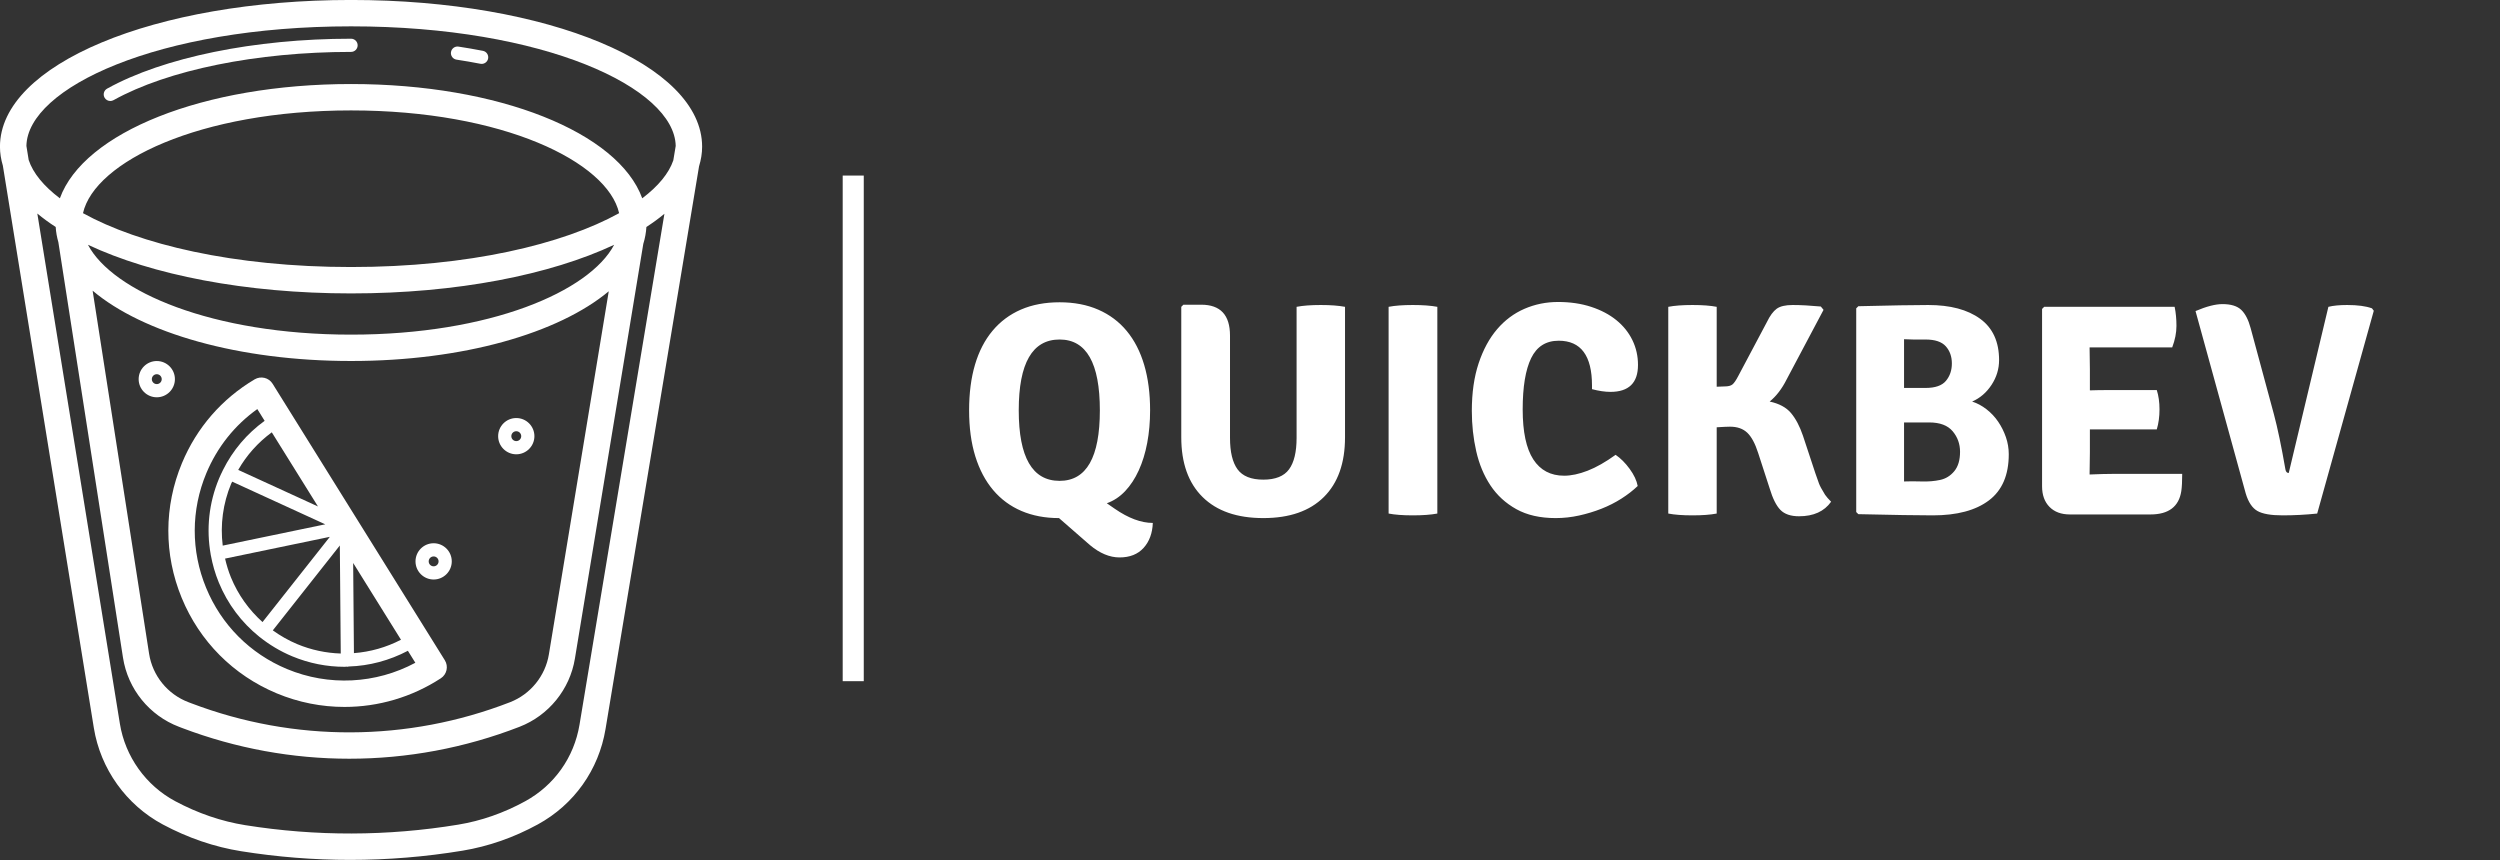 <svg className="App-logo"
    xmlns="http://www.w3.org/2000/svg" viewBox="0 0 356 122.465" height="122.465" width="356" style="
    
        ">
    <rect x="0" y="0" width="356" height="122.465" fill="#333333" stroke="none"/>
    <g id="SvgjsG1042" featurekey="symbolFeature-0" transform="matrix(1.878,0,0,1.878,-43.508,-32.802)" fill="#ffffff">
        <path xmlns="http://www.w3.org/2000/svg" d="M36.943,62.797c1.357,3.299,3.918,5.871,7.21,7.244  c1.653,0.689,3.398,1.029,5.138,1.029c2.555,0,5.096-0.734,7.303-2.172  c0.456-0.297,0.591-0.905,0.303-1.367l-13.061-20.969  c-0.287-0.461-0.891-0.608-1.358-0.332c-2.489,1.475-4.395,3.669-5.511,6.346  C35.595,55.869,35.586,59.499,36.943,62.797z M40.683,61.258  c-0.193-0.47-0.337-0.951-0.45-1.436l7.945-1.65l-5.105,6.463  C42.046,63.713,41.224,62.573,40.683,61.258z M40.699,54.133  c0.021-0.051,0.052-0.094,0.074-0.145l7.057,3.235l-7.775,1.615  C39.86,57.256,40.069,55.644,40.699,54.133z M47.277,55.869l-6.047-2.772  c0.641-1.123,1.504-2.082,2.546-2.849L47.277,55.869z M48.935,58.828l0.07,8.192  c-1.116-0.035-2.232-0.268-3.294-0.71c-0.667-0.278-1.285-0.635-1.858-1.046  L48.935,58.828z M50.004,66.99l-0.058-6.836l3.626,5.821  C52.451,66.556,51.239,66.896,50.004,66.99z M38.813,53.346  c0.823-1.973,2.149-3.637,3.865-4.861l0.555,0.891  c-1.34,0.97-2.413,2.236-3.155,3.723c-0.003,0.006-0.008,0.009-0.011,0.015  c-0.003,0.006-0.002,0.012-0.004,0.018c-0.1,0.202-0.198,0.406-0.286,0.616  c-0.772,1.85-0.978,3.837-0.632,5.764c0.001,0.009-0.002,0.017,0,0.025  c0.001,0.005,0.004,0.009,0.006,0.014c0.13,0.707,0.328,1.407,0.609,2.088  c0.671,1.63,1.726,3.027,3.062,4.102c0.003,0.003,0.005,0.007,0.009,0.01  c0.003,0.002,0.007,0.001,0.009,0.003c0.747,0.598,1.579,1.099,2.487,1.478  c1.278,0.533,2.626,0.795,3.969,0.795c0.055,0,0.11-0.011,0.165-0.012  c0.017,0.002,0.032,0.01,0.05,0.01c0.001,0,0.003,0,0.004,0  c0.036-0,0.068-0.014,0.101-0.021c1.551-0.048,3.078-0.453,4.479-1.191  l0.566,0.908c-2.997,1.607-6.568,1.794-9.736,0.474  c-2.799-1.167-4.976-3.354-6.13-6.159C37.639,59.231,37.646,56.146,38.813,53.346  z"></path>
        <path xmlns="http://www.w3.org/2000/svg" d="M56.048,61.408c0.758,0,1.375-0.617,1.375-1.375s-0.617-1.375-1.375-1.375  s-1.375,0.617-1.375,1.375S55.29,61.408,56.048,61.408z M56.048,59.658  c0.207,0,0.375,0.168,0.375,0.375s-0.168,0.375-0.375,0.375s-0.375-0.168-0.375-0.375  S55.842,59.658,56.048,59.658z"></path>
        <path xmlns="http://www.w3.org/2000/svg" d="M62.314,51.914c0.758,0,1.375-0.617,1.375-1.375s-0.617-1.375-1.375-1.375  s-1.375,0.617-1.375,1.375S61.556,51.914,62.314,51.914z M62.314,50.164  c0.207,0,0.375,0.168,0.375,0.375s-0.168,0.375-0.375,0.375s-0.375-0.168-0.375-0.375  S62.107,50.164,62.314,50.164z"></path>
        <path xmlns="http://www.w3.org/2000/svg" d="M36.43,46.216c0-0.758-0.617-1.375-1.375-1.375s-1.375,0.617-1.375,1.375  s0.617,1.375,1.375,1.375S36.43,46.974,36.43,46.216z M34.68,46.216  c0-0.207,0.168-0.375,0.375-0.375s0.375,0.168,0.375,0.375s-0.168,0.375-0.375,0.375  S34.68,46.422,34.68,46.216z"></path>
        <path xmlns="http://www.w3.org/2000/svg" d="M76.173,30.075c0.149-0.486,0.233-0.981,0.233-1.486  c0-6.238-11.693-11.125-26.621-11.125s-26.621,4.887-26.621,11.125  c0,0.49,0.08,0.969,0.22,1.441l6.898,42.631  c0.502,3.101,2.455,5.836,5.225,7.318c1.915,1.024,3.916,1.708,5.948,2.032  c2.742,0.438,5.502,0.657,8.263,0.657c2.846,0,5.692-0.232,8.517-0.698  c1.969-0.325,3.893-0.996,5.717-1.995c2.746-1.503,4.616-4.138,5.129-7.227  L76.173,30.075z M49.786,19.464c14.663,0,24.531,4.677,24.617,9.067l-0.182,1.094  c-0.336,0.982-1.139,1.959-2.356,2.878c-1.804-4.983-10.852-8.665-22.079-8.665  s-20.275,3.682-22.079,8.665c-1.228-0.927-2.035-1.914-2.365-2.906l-0.172-1.066  C25.253,24.142,35.121,19.464,49.786,19.464z M49.786,37.714  c-8.931,0-16.078-1.736-20.326-4.084c0.875-3.886,8.817-7.791,20.326-7.791  s19.45,3.905,20.326,7.791C65.864,35.978,58.716,37.714,49.786,37.714z   M69.736,36.027c-1.869,3.537-9.409,6.813-19.95,6.813s-18.082-3.276-19.95-6.813  c4.841,2.275,11.927,3.688,19.95,3.688S64.895,38.301,69.736,36.027z   M49.786,44.839c8.488,0,15.73-2.106,19.54-5.286l-4.54,27.533  c-0.269,1.635-1.397,3.024-2.943,3.625c-7.778,3.019-16.356,3.05-24.154,0.088  l-0.237-0.09c-1.579-0.6-2.722-2.01-2.981-3.679l-4.281-27.523  C33.983,42.713,41.255,44.839,49.786,44.839z M62.991,78.221  c-1.626,0.891-3.335,1.488-5.082,1.775c-5.353,0.882-10.782,0.895-16.139,0.04  c-1.812-0.29-3.603-0.902-5.32-1.821c-2.223-1.189-3.791-3.385-4.193-5.874  l-6.26-38.684c0.422,0.352,0.887,0.693,1.393,1.021  c0.025,0.39,0.092,0.773,0.202,1.15l4.901,31.508  c0.371,2.378,1.998,4.386,4.247,5.24l0.237,0.091  c4.091,1.554,8.383,2.33,12.675,2.33c4.377,0,8.754-0.808,12.914-2.423  c2.203-0.855,3.809-2.833,4.193-5.164l5.187-31.456  c0.132-0.417,0.207-0.844,0.235-1.277c0.495-0.322,0.951-0.655,1.366-1  l-6.438,38.74C66.696,74.899,65.196,77.014,62.991,78.221z"></path>
        <path xmlns="http://www.w3.org/2000/svg" d="M57.781,21.988c0.618,0.094,1.223,0.2,1.812,0.314  c0.032,0.006,0.064,0.009,0.096,0.009c0.234,0,0.444-0.166,0.49-0.404  c0.053-0.271-0.124-0.534-0.395-0.586C59.182,21.204,58.563,21.096,57.932,21  c-0.272-0.043-0.528,0.146-0.569,0.419S57.508,21.947,57.781,21.988z"></path>
        <path xmlns="http://www.w3.org/2000/svg" d="M31.531,25.125c0.082,0,0.166-0.02,0.242-0.063  c4.129-2.292,10.863-3.66,18.013-3.66c0.276,0,0.5-0.224,0.5-0.5s-0.224-0.5-0.5-0.5  c-7.312,0-14.227,1.415-18.498,3.786c-0.241,0.134-0.329,0.438-0.194,0.68  C31.185,25.032,31.355,25.125,31.531,25.125z"></path>
    </g>
    <g id="SvgjsG1043" featurekey="textGroupContainer" transform="matrix(1,0,0,1,355,25)" fill="#ffffff">
        <rect xmlns="http://www.w3.org/2000/svg" y="0" height="1" width="1" opacity="0"></rect>
        <rect xmlns="http://www.w3.org/2000/svg" y="0" x="-235" width="3" height="72"></rect>
    </g>
    <g id="SvgjsG1044" featurekey="vMvB0T-0" transform="matrix(2.155,0,0,2.155,136.449,30.029)" fill="#ffffff">
        <path d="M8.7 22.08 l-2.04 -1.78 q-1.38 0 -2.48 -0.47 t-1.87 -1.38 t-1.18 -2.23 t-0.41 -3.04 q0 -1.7 0.39 -3.02 t1.16 -2.24 t1.88 -1.4 t2.55 -0.48 t2.56 0.49 t1.88 1.41 t1.15 2.24 t0.39 3 q0 1.14 -0.19 2.15 t-0.56 1.82 t-0.9 1.37 t-1.21 0.8 l0.52 0.36 q1.36 0.94 2.52 0.94 q-0.04 1.02 -0.61 1.65 t-1.59 0.63 q-0.98 0 -1.96 -0.82 z M6.7 8.5 q-2.7 0 -2.7 4.68 q0 4.66 2.7 4.66 q2.66 0 2.66 -4.66 q0 -4.68 -2.66 -4.68 z M25.56 6.34 l0 8.62 q0 2.56 -1.4 3.95 t-4 1.39 t-4.01 -1.39 t-1.41 -3.95 l0 -8.62 l0.14 -0.14 l1.18 0 q1.9 0 1.9 2.04 l0 6.76 q0 1.4 0.5 2.08 t1.7 0.68 t1.7 -0.68 t0.5 -2.08 l0 -8.66 q0.62 -0.12 1.6 -0.12 q0.96 0 1.6 0.12 z M28.44 20 l0 -13.66 q0.62 -0.12 1.6 -0.12 t1.62 0.12 l0 13.66 q-0.64 0.12 -1.62 0.12 t-1.6 -0.12 z M41.88 11.78 l0 -0.24 q0 -2.96 -2.2 -2.96 q-1.26 0 -1.82 1.15 t-0.56 3.39 q0 2.22 0.7 3.3 t2.04 1.08 q0.7 0 1.55 -0.33 t1.85 -1.05 q0.5 0.34 0.93 0.93 t0.53 1.13 q-0.46 0.44 -1.07 0.83 t-1.32 0.67 t-1.48 0.45 t-1.55 0.17 q-1.54 0 -2.6 -0.59 t-1.71 -1.57 t-0.94 -2.26 t-0.29 -2.66 q0 -1.8 0.45 -3.15 t1.22 -2.25 t1.81 -1.35 t2.22 -0.45 q1.2 0 2.18 0.32 t1.67 0.88 t1.06 1.32 t0.37 1.64 q0 1.78 -1.82 1.78 q-0.54 0 -1.22 -0.18 z M57.68 19.22 q-0.68 0.96 -2.12 0.96 q-0.82 0 -1.23 -0.42 t-0.71 -1.42 l-0.76 -2.34 q-0.3 -0.94 -0.72 -1.34 t-1.14 -0.4 q-0.24 0 -0.88 0.04 l0 5.7 q-0.62 0.12 -1.6 0.12 t-1.6 -0.12 l0 -13.66 q0.62 -0.12 1.6 -0.12 t1.6 0.12 l0 5.28 l0.52 -0.02 q0.36 0 0.52 -0.13 t0.38 -0.55 l1.9 -3.58 q0.3 -0.62 0.64 -0.87 t1.06 -0.25 q0.8 0 1.86 0.1 l0.18 0.22 l-2.44 4.6 q-0.46 0.92 -1.12 1.46 q0.94 0.2 1.41 0.76 t0.79 1.5 l0.82 2.48 q0.16 0.46 0.24 0.68 t0.4 0.74 q0.14 0.2 0.4 0.46 z M59.48 6.3 q1.62 -0.04 2.77 -0.06 t1.85 -0.02 q2.18 0 3.43 0.91 t1.25 2.73 q0 0.88 -0.5 1.64 t-1.28 1.1 q0.5 0.16 0.95 0.51 t0.77 0.82 t0.51 1.02 t0.19 1.13 q0 2.06 -1.31 3.05 t-3.71 0.99 q-0.74 0 -1.96 -0.02 t-2.96 -0.06 l-0.14 -0.14 l0 -13.46 z M64.16 13.98 l-1.66 0 l0 3.9 q0.52 -0.02 1.17 0 t1.21 -0.1 t0.94 -0.58 t0.38 -1.28 q0 -0.78 -0.49 -1.36 t-1.55 -0.58 z M62.5 8.48 l0 3.22 l1.42 0 q0.96 0 1.35 -0.47 t0.39 -1.15 t-0.4 -1.13 t-1.34 -0.45 l-0.81 0 t-0.61 -0.02 z M74.78 15.96 l-0.02 1.44 l0 0.02 q0.92 -0.04 1.48 -0.04 l4.64 0 q0 0.74 -0.06 1.14 q-0.24 1.54 -2.04 1.54 l-5.32 0 q-0.86 0 -1.35 -0.5 t-0.49 -1.36 l0 -11.72 l0.14 -0.14 l8.62 0 q0.12 0.58 0.12 1.26 t-0.28 1.42 l-5.46 0 l0.02 1.44 l0 1.4 q0.52 -0.02 1.36 -0.02 l3.06 0 q0.18 0.56 0.18 1.28 t-0.18 1.32 l-4.42 0 l0 1.52 z M87.92 17.32 l2.62 -10.98 q0.48 -0.12 1.24 -0.12 q1.04 0 1.64 0.22 l0.12 0.16 l-3.74 13.4 q-1.14 0.12 -2.29 0.12 t-1.66 -0.29 t-0.77 -1.15 l-3.32 -12.06 q1.08 -0.46 1.78 -0.46 q0.84 0 1.24 0.38 t0.62 1.2 l1.54 5.7 q0.36 1.34 0.76 3.64 q0.04 0.24 0.22 0.24 z"></path>
    </g>
</svg>